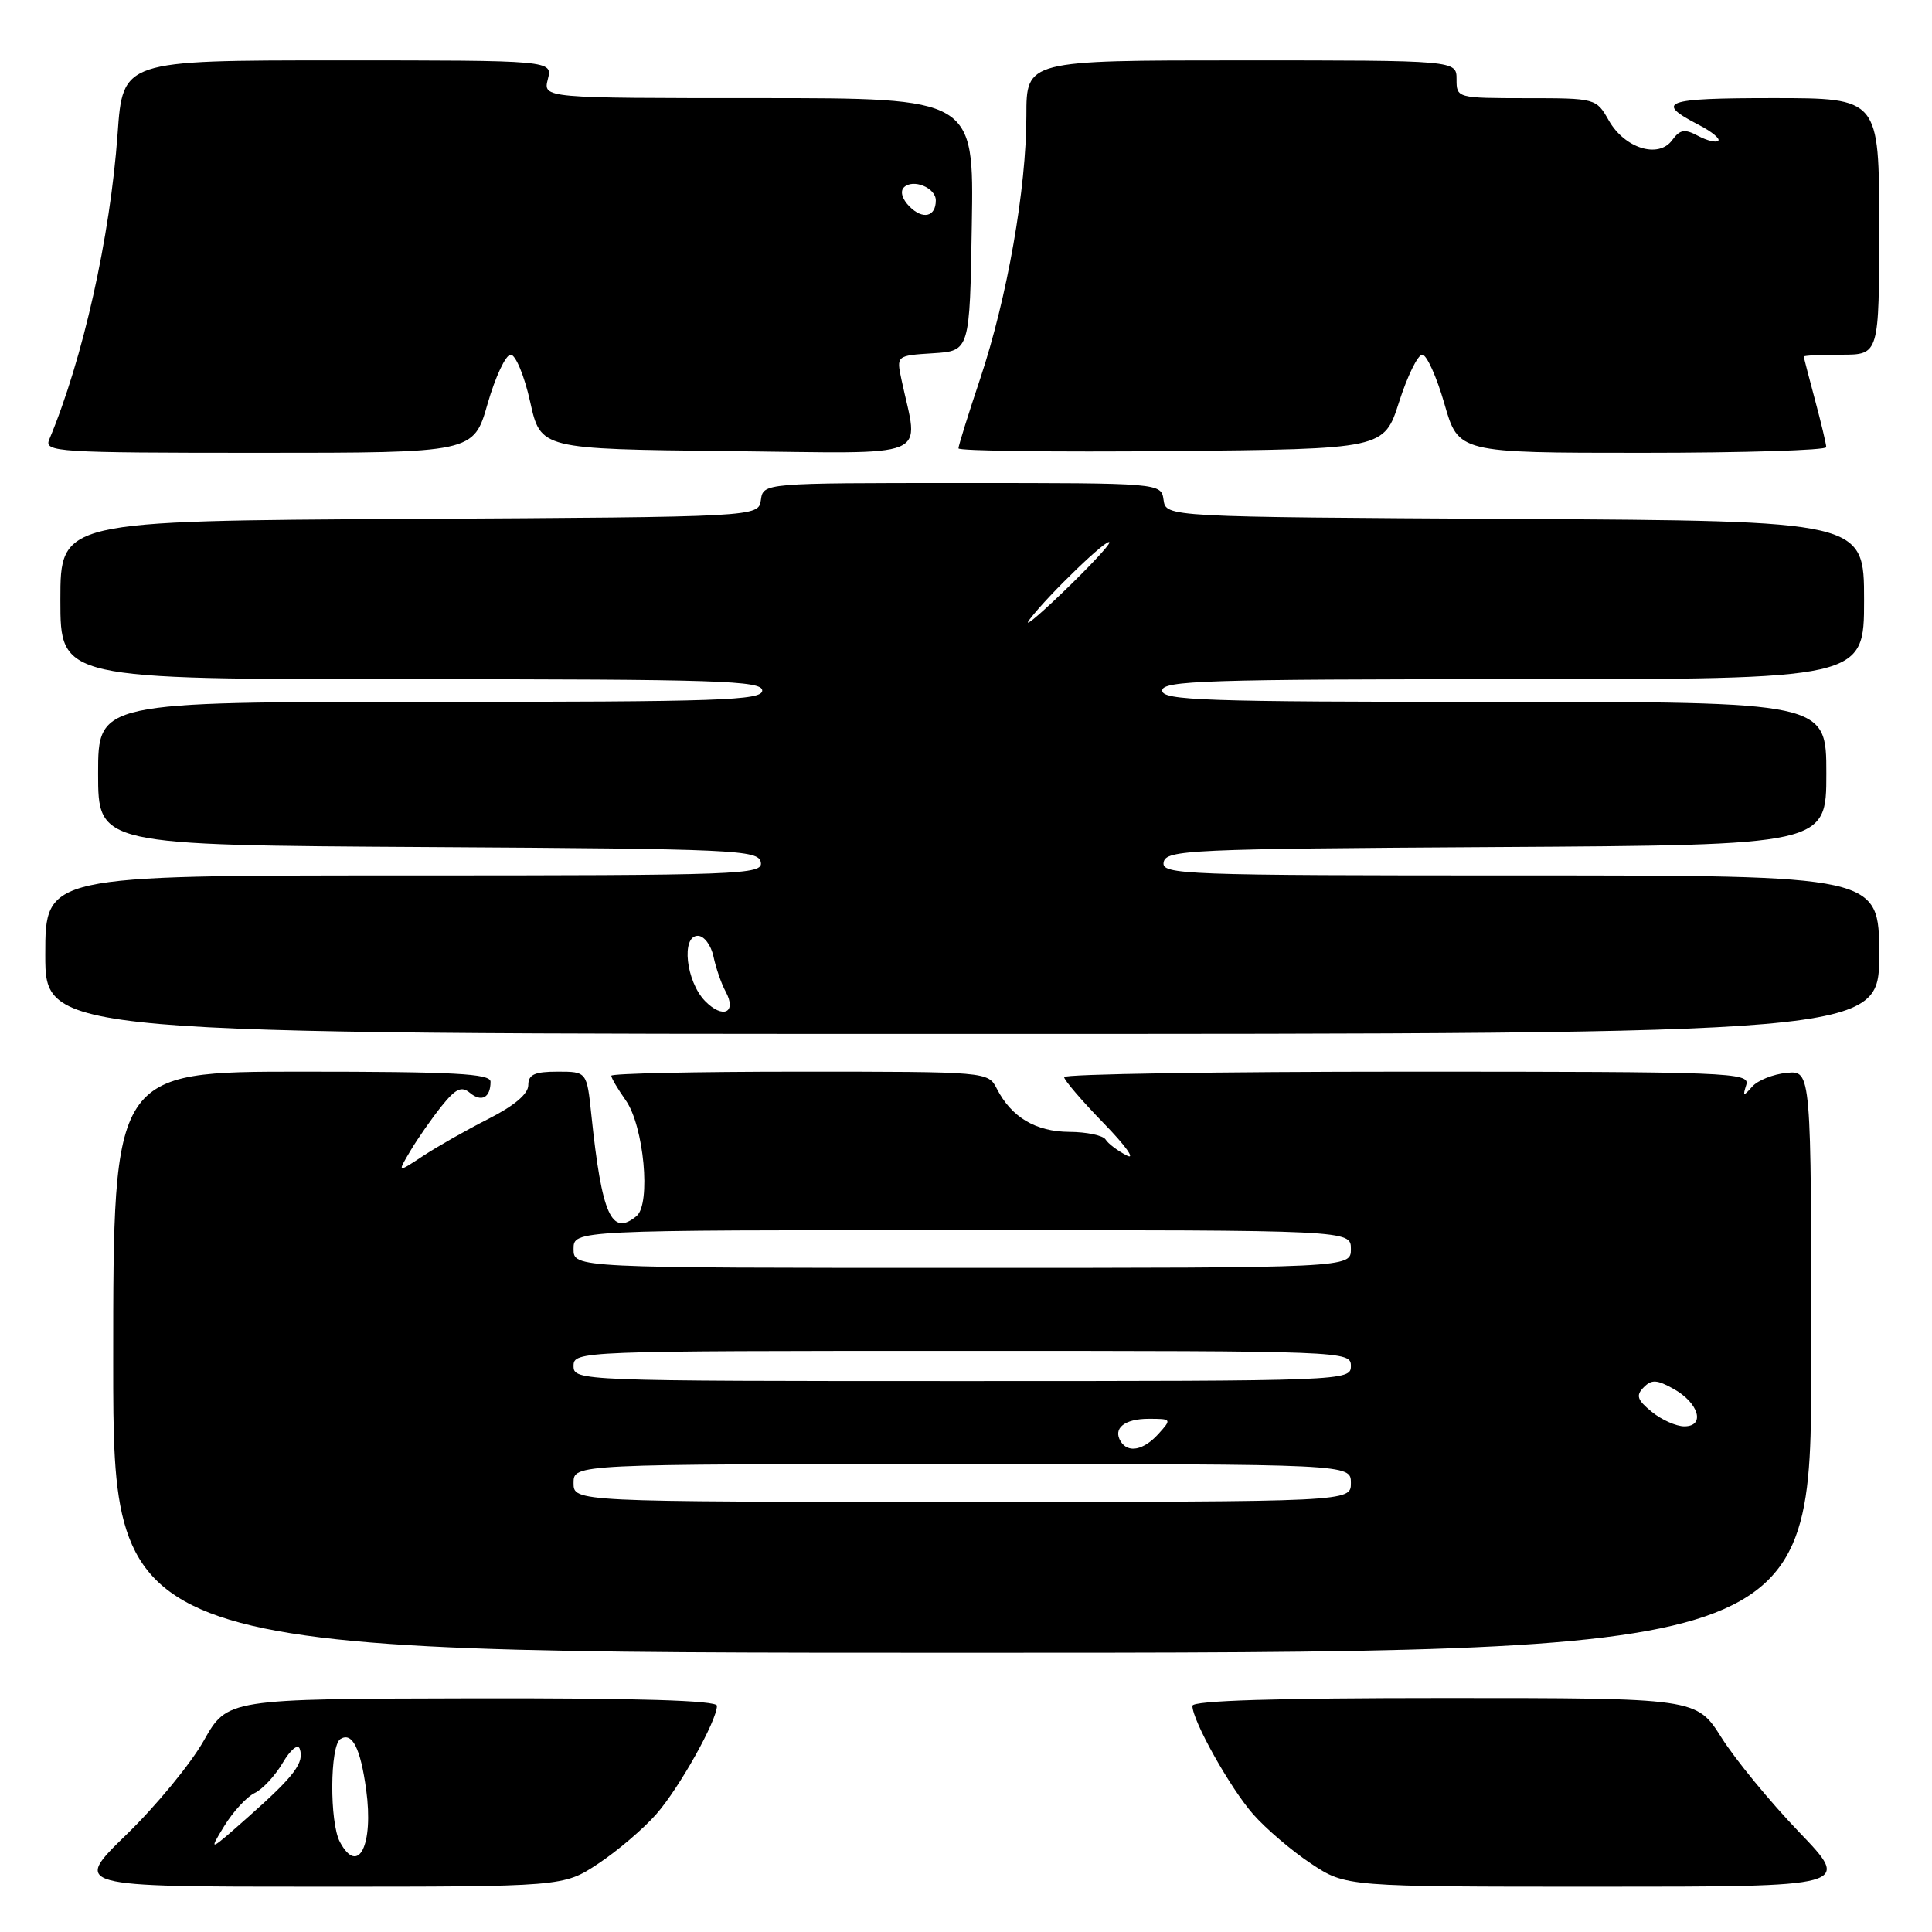 <?xml version="1.0" encoding="UTF-8" standalone="no"?>
<!DOCTYPE svg PUBLIC "-//W3C//DTD SVG 1.1//EN" "http://www.w3.org/Graphics/SVG/1.1/DTD/svg11.dtd" >
<svg xmlns="http://www.w3.org/2000/svg" xmlns:xlink="http://www.w3.org/1999/xlink" version="1.1" viewBox="0 0 256 256">
 <g >
 <path fill="currentColor"
d=" M 79.28 246.94 C 81.82 245.26 85.27 242.31 86.95 240.40 C 90.00 236.93 95.00 228.00 95.00 226.02 C 95.00 225.32 84.46 225.00 62.57 225.04 C 30.13 225.11 30.13 225.11 27.00 230.65 C 25.28 233.70 20.67 239.30 16.76 243.09 C 9.65 250.00 9.65 250.00 42.15 250.00 C 74.66 250.00 74.66 250.00 79.28 246.94 Z  M 238.38 242.75 C 234.55 238.76 229.93 233.14 228.11 230.25 C 224.79 225.00 224.79 225.00 191.40 225.00 C 169.08 225.00 158.00 225.34 158.00 226.03 C 158.00 228.00 163.01 236.94 166.05 240.40 C 167.73 242.31 171.18 245.26 173.72 246.94 C 178.34 250.00 178.34 250.00 211.84 250.00 C 245.34 250.00 245.34 250.00 238.38 242.75 Z  M 240.00 180.42 C 240.00 141.85 240.00 141.85 236.75 142.16 C 234.96 142.33 232.90 143.15 232.17 143.99 C 231.00 145.32 230.90 145.29 231.39 143.75 C 231.91 142.10 229.32 142.00 186.47 142.00 C 161.46 142.00 141.00 142.32 141.00 142.72 C 141.00 143.11 143.36 145.87 146.25 148.84 C 149.14 151.80 150.51 153.73 149.31 153.11 C 148.10 152.49 146.83 151.54 146.50 150.99 C 146.16 150.45 144.00 149.99 141.69 149.98 C 137.23 149.95 134.02 148.04 132.08 144.25 C 130.93 142.01 130.85 142.00 105.96 142.00 C 92.23 142.00 81.00 142.24 81.00 142.54 C 81.00 142.84 81.86 144.30 82.91 145.79 C 85.32 149.20 86.28 159.52 84.35 161.13 C 81.03 163.88 79.75 161.02 78.36 147.75 C 77.76 142.00 77.76 142.00 73.88 142.00 C 70.82 142.00 70.00 142.38 70.00 143.79 C 70.00 144.95 68.14 146.52 64.75 148.24 C 61.86 149.70 57.96 151.92 56.07 153.16 C 52.63 155.43 52.63 155.43 54.40 152.46 C 55.37 150.83 57.22 148.18 58.51 146.57 C 60.39 144.23 61.15 143.88 62.27 144.81 C 63.81 146.09 65.00 145.44 65.00 143.33 C 65.00 142.26 60.17 142.00 40.00 142.00 C 15.00 142.00 15.00 142.00 15.00 180.50 C 15.00 219.00 15.00 219.00 127.50 219.00 C 240.00 219.00 240.00 219.00 240.00 180.42 Z  M 249.00 126.50 C 249.00 116.00 249.00 116.00 201.43 116.00 C 156.66 116.00 153.87 115.90 154.19 114.25 C 154.50 112.62 157.52 112.48 198.26 112.24 C 242.00 111.98 242.00 111.98 242.00 102.49 C 242.00 93.00 242.00 93.00 198.00 93.00 C 159.56 93.00 154.00 92.81 154.00 91.50 C 154.00 90.19 159.83 90.00 200.50 90.00 C 247.00 90.00 247.00 90.00 247.00 79.51 C 247.00 69.02 247.00 69.02 200.75 68.76 C 154.50 68.50 154.50 68.50 154.18 66.25 C 153.86 64.00 153.86 64.00 127.50 64.00 C 101.14 64.00 101.14 64.00 100.82 66.25 C 100.50 68.50 100.50 68.50 54.25 68.76 C 8.00 69.02 8.00 69.02 8.00 79.51 C 8.00 90.00 8.00 90.00 54.50 90.00 C 95.17 90.00 101.00 90.19 101.00 91.50 C 101.00 92.81 95.44 93.00 57.00 93.00 C 13.00 93.00 13.00 93.00 13.00 102.49 C 13.00 111.98 13.00 111.98 56.74 112.24 C 97.48 112.48 100.50 112.62 100.81 114.25 C 101.13 115.90 98.34 116.00 53.57 116.00 C 6.00 116.00 6.00 116.00 6.00 126.50 C 6.00 137.00 6.00 137.00 127.50 137.00 C 249.00 137.00 249.00 137.00 249.00 126.50 Z  M 64.61 53.50 C 65.64 49.92 67.01 47.00 67.67 47.00 C 68.32 47.00 69.49 49.81 70.25 53.25 C 71.64 59.50 71.64 59.50 96.45 59.77 C 124.13 60.07 121.73 61.05 119.45 50.31 C 118.77 47.12 118.77 47.12 123.64 46.81 C 128.50 46.50 128.50 46.50 128.77 29.75 C 129.05 13.00 129.05 13.00 100.51 13.00 C 71.96 13.00 71.96 13.00 72.59 10.50 C 73.22 8.00 73.22 8.00 44.75 8.00 C 16.27 8.00 16.27 8.00 15.58 17.75 C 14.59 31.48 10.99 47.57 6.52 58.25 C 5.83 59.89 7.53 60.00 34.27 60.00 C 62.75 60.00 62.75 60.00 64.61 53.50 Z  M 185.39 53.25 C 186.49 49.81 187.87 47.00 188.46 47.00 C 189.04 47.00 190.36 49.92 191.39 53.50 C 193.25 60.00 193.25 60.00 217.62 60.00 C 231.03 60.00 241.99 59.66 241.99 59.25 C 241.98 58.84 241.31 56.02 240.50 53.00 C 239.69 49.98 239.02 47.39 239.01 47.25 C 239.01 47.11 241.25 47.00 244.00 47.00 C 249.00 47.00 249.00 47.00 249.00 30.00 C 249.00 13.00 249.00 13.00 234.94 13.00 C 220.47 13.00 219.16 13.48 225.16 16.58 C 226.82 17.44 227.96 18.38 227.68 18.65 C 227.40 18.93 226.20 18.64 225.00 18.00 C 223.22 17.05 222.61 17.15 221.57 18.57 C 219.76 21.05 215.28 19.66 213.18 15.97 C 211.51 13.03 211.45 13.01 202.25 13.01 C 193.05 13.00 193.00 12.99 193.00 10.50 C 193.00 8.00 193.00 8.00 164.50 8.00 C 136.00 8.00 136.00 8.00 136.00 15.32 C 136.00 24.99 133.46 39.45 129.89 50.15 C 128.30 54.90 127.00 59.07 127.00 59.41 C 127.00 59.75 139.69 59.91 155.19 59.77 C 183.39 59.50 183.39 59.50 185.39 53.25 Z  M 45.04 244.07 C 43.65 241.48 43.71 231.30 45.11 230.43 C 46.67 229.47 47.76 231.62 48.52 237.14 C 49.53 244.51 47.47 248.61 45.04 244.07 Z  M 29.69 242.00 C 30.87 240.07 32.69 238.09 33.74 237.59 C 34.79 237.09 36.46 235.29 37.46 233.59 C 38.47 231.87 39.46 231.04 39.71 231.71 C 40.36 233.54 39.04 235.30 33.02 240.64 C 27.68 245.38 27.60 245.42 29.69 242.00 Z  M 76.00 196.50 C 76.00 194.00 76.00 194.00 127.50 194.00 C 179.00 194.00 179.00 194.00 179.00 196.50 C 179.00 199.00 179.00 199.00 127.50 199.00 C 76.00 199.00 76.00 199.00 76.00 196.50 Z  M 148.50 191.00 C 147.43 189.27 149.00 188.00 152.21 188.00 C 155.25 188.00 155.27 188.04 153.50 190.00 C 151.53 192.17 149.48 192.58 148.50 191.00 Z  M 218.86 187.07 C 216.93 185.50 216.74 184.90 217.79 183.84 C 218.84 182.76 219.55 182.80 221.78 184.05 C 225.12 185.92 225.99 189.00 223.18 189.00 C 222.10 189.00 220.16 188.13 218.86 187.07 Z  M 76.00 181.00 C 76.00 179.03 76.67 179.00 127.50 179.00 C 178.33 179.00 179.00 179.03 179.00 181.00 C 179.00 182.97 178.33 183.00 127.50 183.00 C 76.67 183.00 76.00 182.97 76.00 181.00 Z  M 76.00 165.50 C 76.00 163.00 76.00 163.00 127.50 163.00 C 179.00 163.00 179.00 163.00 179.00 165.50 C 179.00 168.00 179.00 168.00 127.50 168.00 C 76.00 168.00 76.00 168.00 76.00 165.50 Z  M 93.42 132.64 C 90.90 130.04 90.23 124.00 92.47 124.00 C 93.29 124.00 94.22 125.23 94.54 126.75 C 94.86 128.26 95.58 130.34 96.14 131.37 C 97.68 134.18 95.79 135.07 93.42 132.64 Z  M 136.49 82.00 C 139.01 78.71 147.00 71.03 147.00 71.89 C 147.00 72.26 144.20 75.25 140.78 78.53 C 137.37 81.81 135.43 83.38 136.49 82.00 Z  M 120.52 27.37 C 119.55 26.40 119.24 25.36 119.77 24.83 C 120.96 23.64 124.00 24.87 124.00 26.55 C 124.00 28.73 122.28 29.14 120.52 27.37 Z "/>
</g>
</svg>